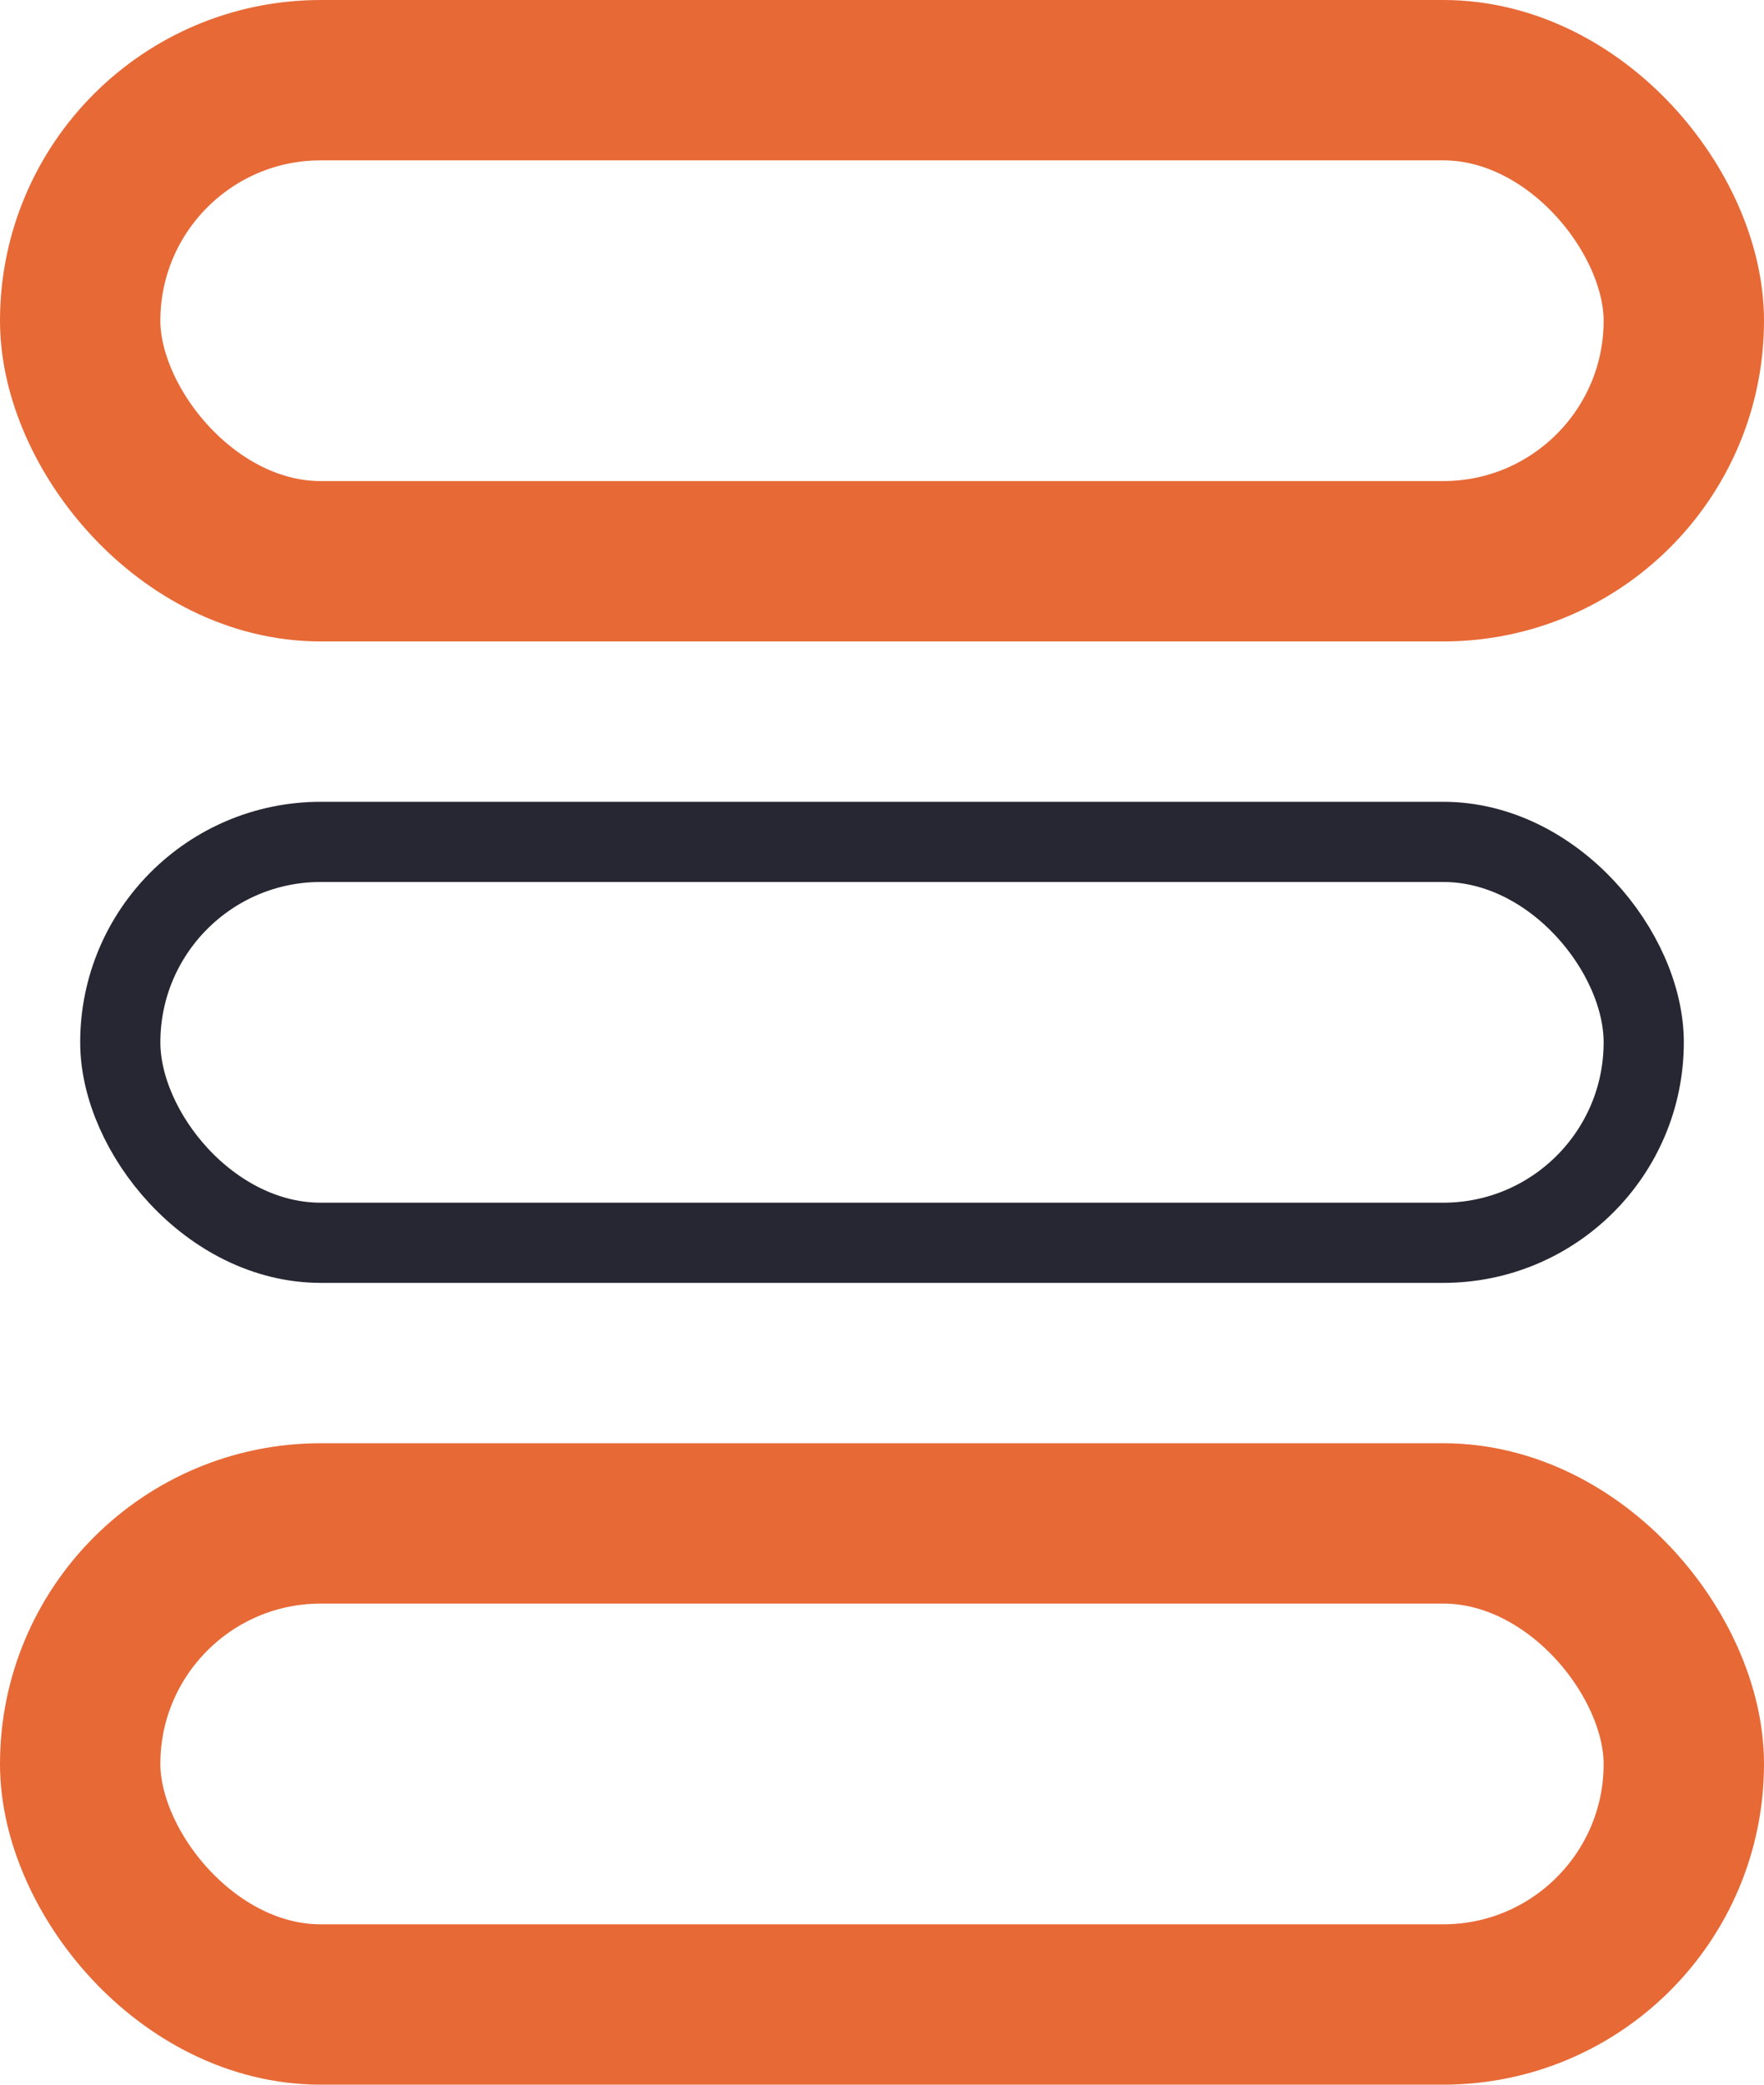<svg xmlns="http://www.w3.org/2000/svg" width="22" height="26" viewBox="0 0 22 26">
  <g id="Group_15995" data-name="Group 15995" transform="translate(-23 -427)">
    <g id="Rectangle_3384" data-name="Rectangle 3384" transform="translate(25 429)" fill="none" stroke="#e76936" stroke-width="2">
      <rect width="18" height="4" rx="2" stroke="none"/>
      <rect x="-1" y="-1" width="20" height="6" rx="3" fill="none"/>
    </g>
    <g id="Rectangle_3385" data-name="Rectangle 3385" transform="translate(25 438)" fill="none" stroke="#272733" stroke-width="1">
      <rect width="18" height="4" rx="2" stroke="none"/>
      <rect x="-0.5" y="-0.5" width="19" height="5" rx="2.5" fill="none"/>
    </g>
    <g id="Rectangle_3386" data-name="Rectangle 3386" transform="translate(25 447)" fill="none" stroke="#e76936" stroke-width="2">
      <rect width="18" height="4" rx="2" stroke="none"/>
      <rect x="-1" y="-1" width="20" height="6" rx="3" fill="none"/>
    </g>
  </g>
</svg>
